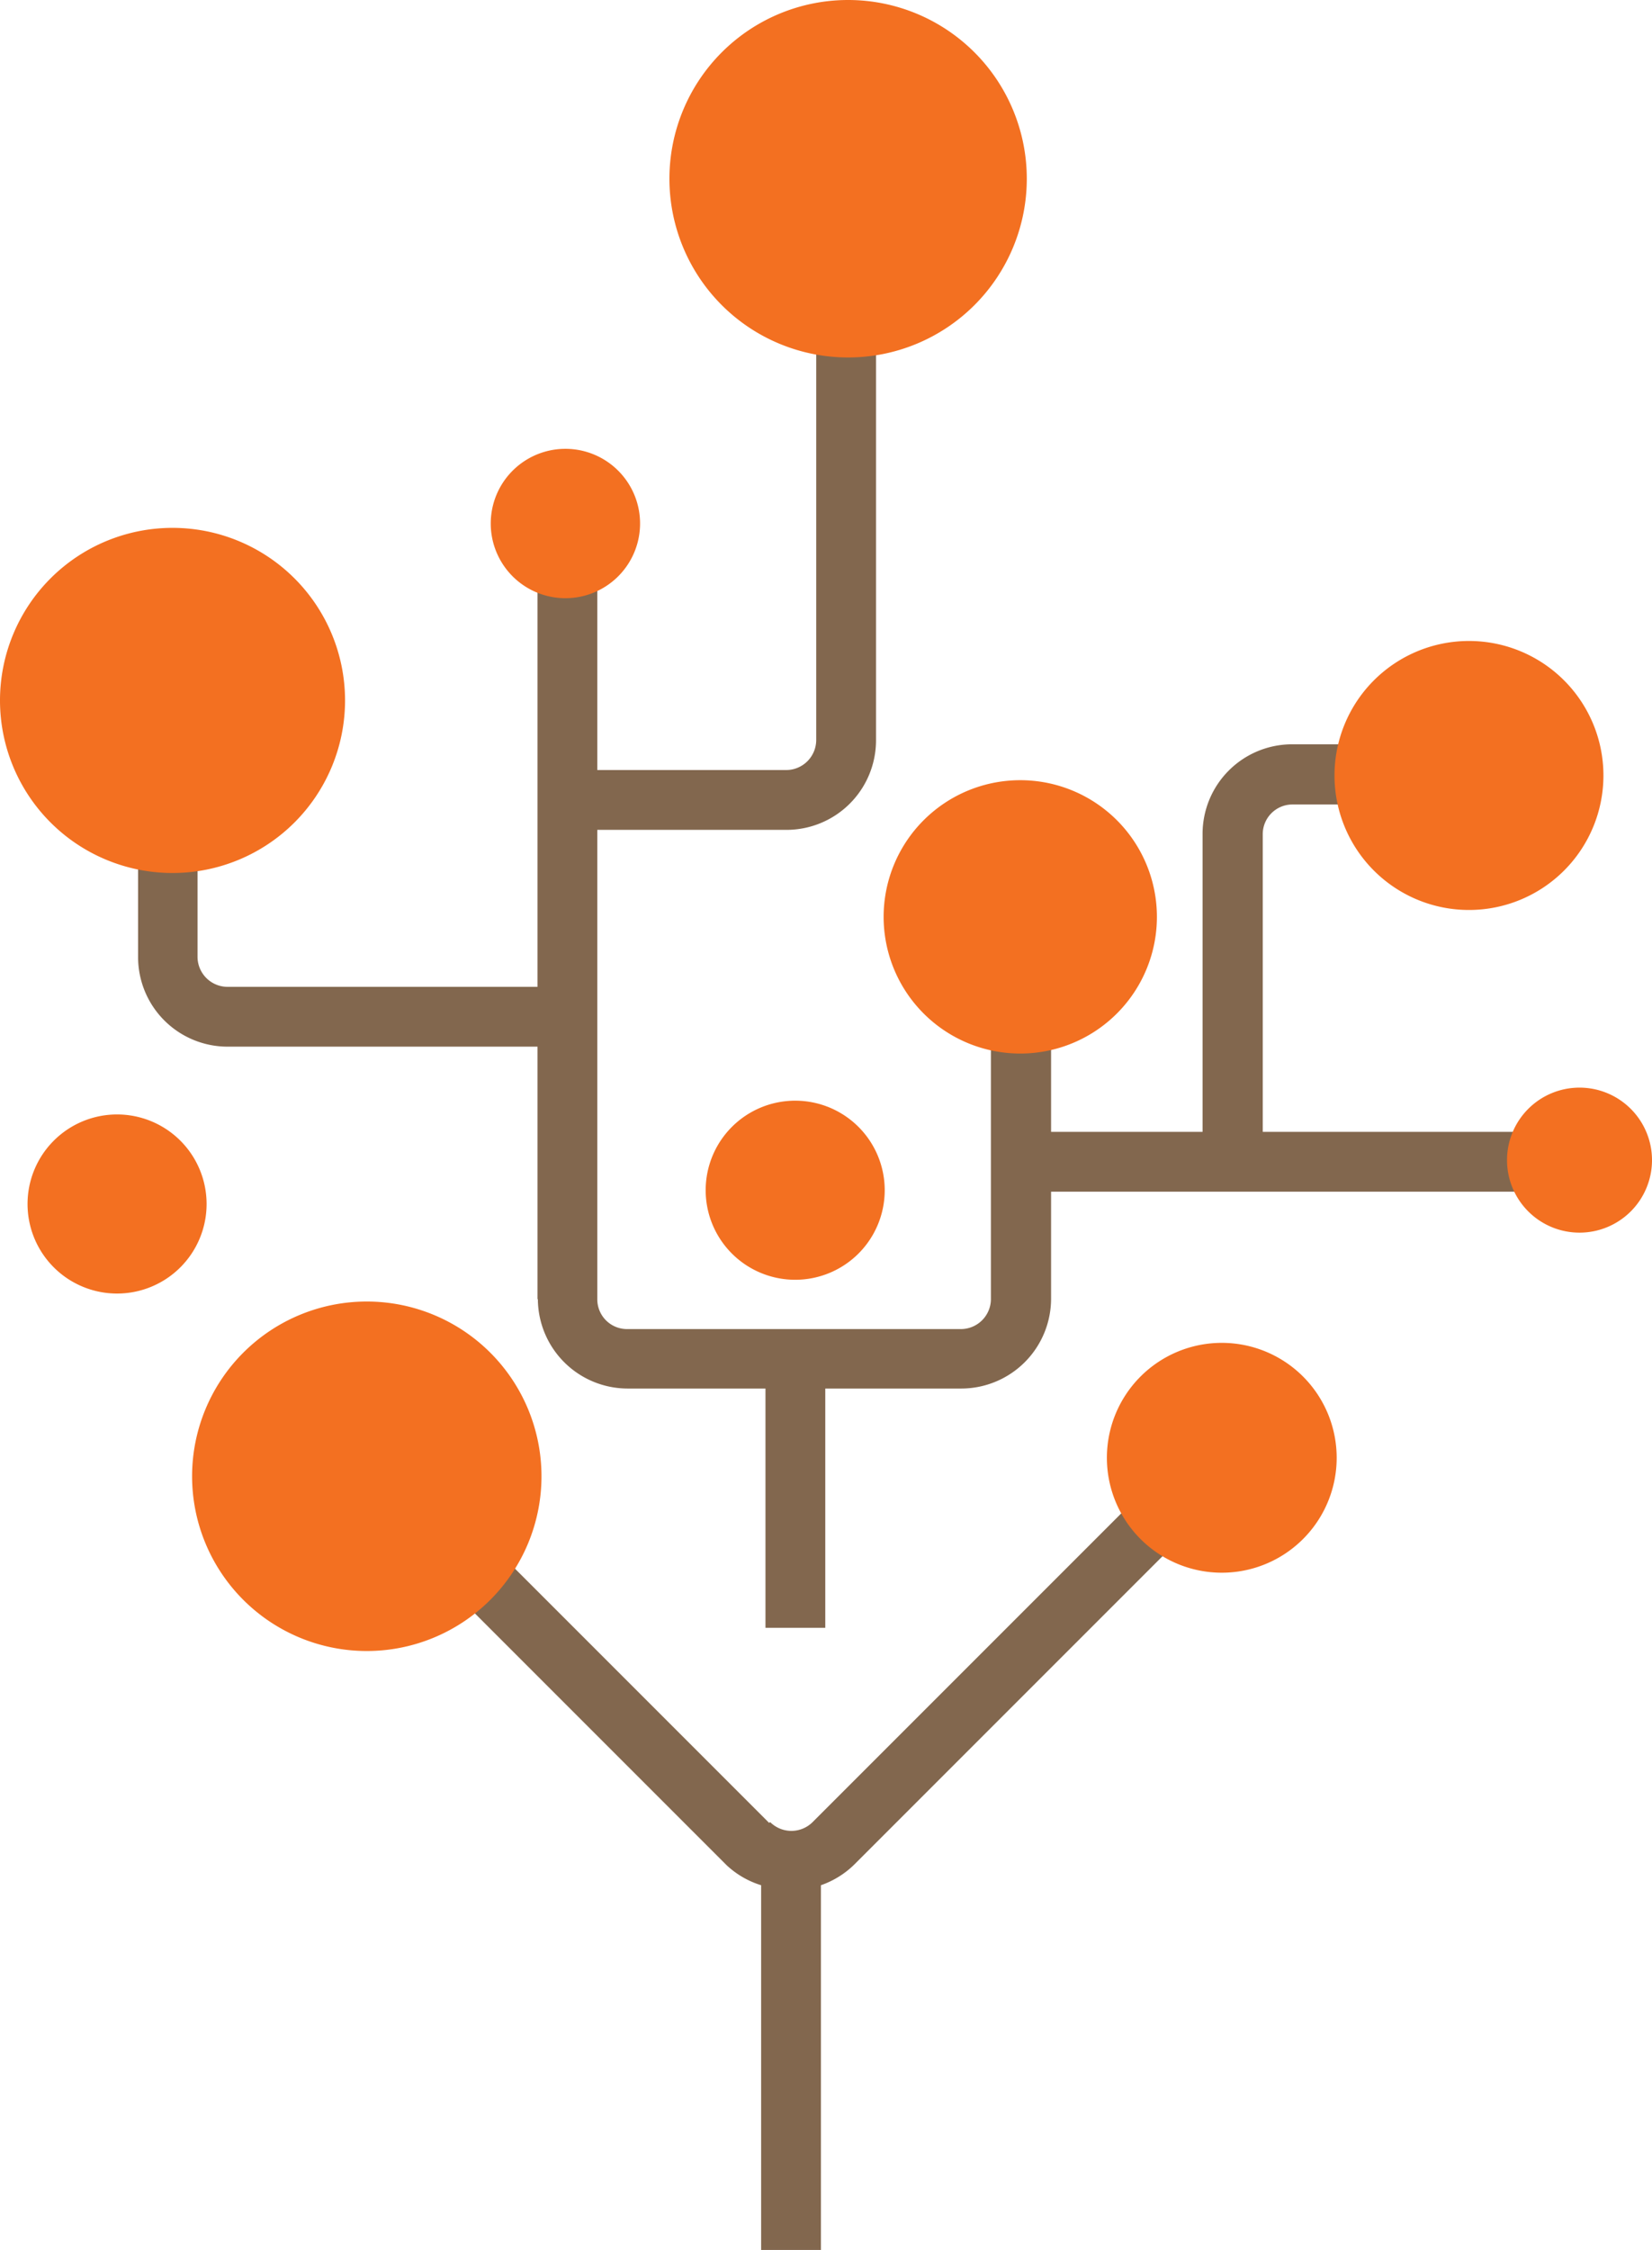 <svg xmlns="http://www.w3.org/2000/svg" viewBox="0 0 45.58 62.07"><defs><style>.a{fill:#82674e;}.b{fill:#f37021;}</style></defs><title>filiere-fruits</title><rect class="a" x="21.12" y="38.25" width="1.65" height="6.65"/><path class="a" d="M5.45,23V26.4a.83.83,0,0,0,.82.82h9.48v1.65H6.28A2.47,2.47,0,0,1,3.81,26.4V23Z" transform="translate(0 0)"/><path class="a" d="M16.35,21.24H21.7a.83.83,0,0,0,.82-.82V8.66h1.65V20.42a2.47,2.47,0,0,1-2.47,2.47H16.35Z" transform="translate(0 0)"/><path class="a" d="M39.1,22.19H35.66a.82.82,0,0,0-.82.82v9.1H33.18V23a2.47,2.47,0,0,1,2.47-2.47H39.1Z" transform="translate(0 0)"/><path class="a" d="M14.83,35.84V15.27h1.65V35.84a.82.82,0,0,0,.82.82h9.22a.83.83,0,0,0,.82-.82V27.17H29v8.66a2.48,2.48,0,0,1-2.47,2.47H17.31a2.48,2.48,0,0,1-2.47-2.47" transform="translate(0 0)"/><rect class="a" x="28.41" y="31.22" width="13.65" height="1.65"/><path class="a" d="M21.22,50.28l-8.55-8.55L11.5,42.9l8.55,8.55A2.45,2.45,0,0,0,21,52V58.2h0v3.86h1.65V52a2.47,2.47,0,0,0,.93-.58l9-9-1.16-1.16-9,9a.83.83,0,0,1-1.17,0" transform="translate(0 0)"/><path class="b" d="M36.88,40.21a3.17,3.17,0,1,0-3.17,3.17,3.17,3.17,0,0,0,3.17-3.17" transform="translate(0 0)"/><path class="b" d="M31.92,25.29a3.77,3.77,0,1,0-3.77,3.77,3.77,3.77,0,0,0,3.77-3.77" transform="translate(0 0)"/><path class="b" d="M45.58,32a2,2,0,1,0-2,2,2,2,0,0,0,2-2" transform="translate(0 0)"/><path class="b" d="M44.24,21.39a3.71,3.71,0,1,0-3.71,3.71,3.71,3.71,0,0,0,3.71-3.71" transform="translate(0 0)"/><path class="b" d="M24.41,32.83a2.47,2.47,0,1,0-2.47,2.47,2.47,2.47,0,0,0,2.47-2.47" transform="translate(0 0)"/><path class="b" d="M5.7,33.21a2.47,2.47,0,1,0-2.47,2.47A2.47,2.47,0,0,0,5.7,33.21" transform="translate(0 0)"/><path class="b" d="M9.52,19.32a4.76,4.76,0,1,0-4.76,4.76,4.76,4.76,0,0,0,4.76-4.76" transform="translate(0 0)"/><path class="b" d="M17.66,14.45A2.06,2.06,0,1,0,15.6,16.5a2.06,2.06,0,0,0,2.06-2.06" transform="translate(0 0)"/><path class="b" d="M28.33,4.93A4.93,4.93,0,1,0,23.4,9.86a4.93,4.93,0,0,0,4.93-4.93" transform="translate(0 0)"/><path class="b" d="M14.94,40.72a4.82,4.82,0,1,0-4.82,4.82,4.82,4.82,0,0,0,4.82-4.82" transform="translate(0 0)"/></svg>